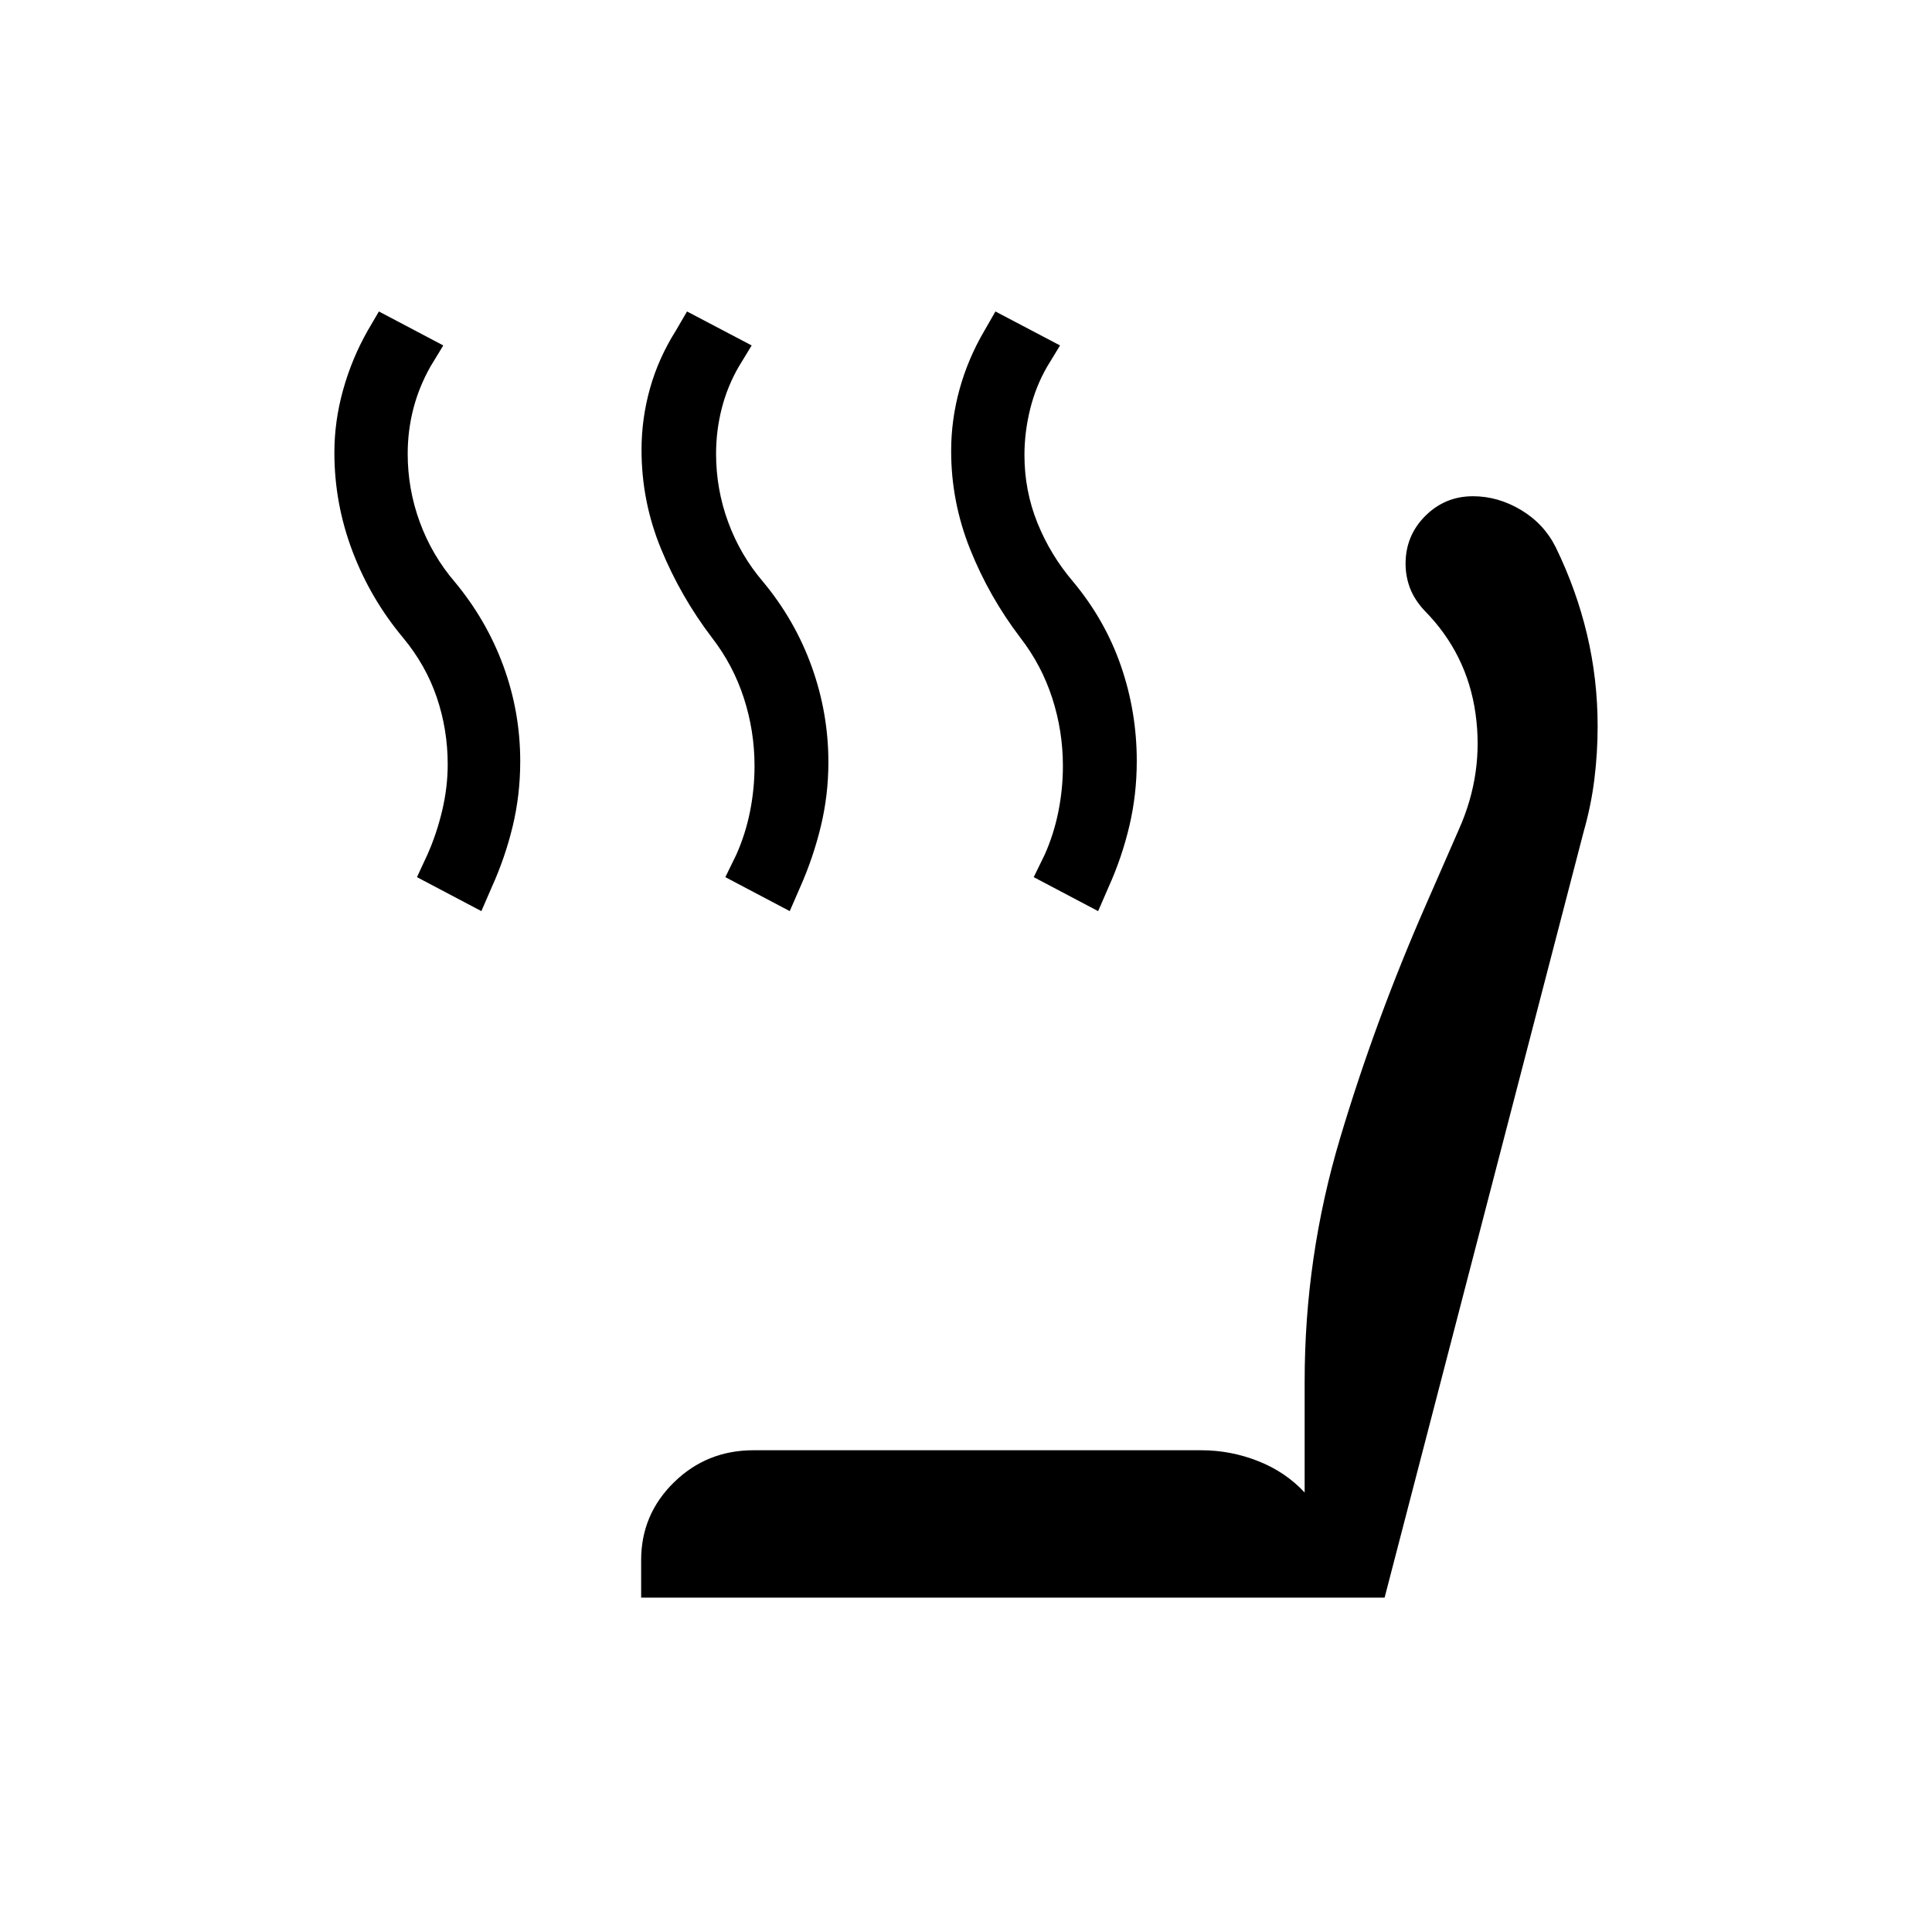 <svg xmlns="http://www.w3.org/2000/svg" height="24" viewBox="0 -960 960 960" width="24"><path d="m545.65-507.27-32-16.88 5.47-11.2q4.57-10.27 6.8-21.48 2.23-11.21 2.23-22.59 0-17.31-5.3-33.7-5.31-16.38-15.81-29.96-15.5-20.34-24.96-43.94-9.46-23.6-9.46-48.86 0-15.58 4.19-30.75 4.19-15.18 12.34-29.06l5.47-9.54 32.11 16.88-6.35 10.43q-5.73 9.88-8.53 21.29-2.81 11.4-2.81 22.78 0 17.7 6.46 33.7 6.46 16 17.73 29.19 15.89 19.08 23.75 41.84 7.87 22.77 7.87 47.27 0 16.73-3.7 32.35-3.69 15.62-10.3 30.27l-5.2 11.96Zm-153.23 0-32-16.88 5.46-11.2q4.58-10.27 6.81-21.48 2.23-11.21 2.23-22.59 0-17.31-5.3-33.7-5.31-16.38-15.81-29.96-15.5-20.34-25.27-44-9.77-23.65-9.77-49.42 0-15.46 4.19-30.44t12.85-28.75l5.57-9.54 32.12 16.88-6.35 10.43q-5.73 9.88-8.53 20.9-2.81 11.02-2.81 22.52 0 17.58 6.02 33.96 6.02 16.39 17.29 29.58 15.88 19.08 24.19 42.15 8.31 23.08 8.31 47.58 0 16.23-3.75 31.79-3.75 15.56-10.25 30.21l-5.2 11.96Zm-153.23 0-32-16.88 5.19-11.2q4.58-10.27 7.33-21.86 2.75-11.6 2.75-22.98 0-17.31-5.44-33.31-5.44-16-16.71-29.58-16.27-19.46-25.21-43.11-8.95-23.66-8.95-48.93 0-15.57 4.33-31.13 4.33-15.56 12.21-29.44l5.58-9.54 32 16.88-6.35 10.43q-5.73 10.15-8.54 21.04-2.8 10.88-2.8 22.38 0 17.58 6.02 33.96 6.02 16.39 17.28 29.58 15.89 19.08 24.25 41.9 8.37 22.83 8.37 47.33 0 16.73-3.75 32.29-3.75 15.56-10.37 30.21l-5.19 11.96Zm79.39 341.12v-18.66q0-22.65 16.29-38.61 16.28-15.96 39.55-15.96h222.46q14.62 0 28.25 5.38 13.64 5.38 23.14 15.62v-55.27q0-61.85 17.6-120.75 17.59-58.91 42.9-116.56l16.08-36.77q12.53-27.96 8.32-57.73-4.21-29.77-25.4-51.19-4.92-5.31-7.14-11.1-2.21-5.79-2.21-12.17 0-13.93 9.79-23.71 9.79-9.79 23.71-9.79 12.46 0 23.91 6.86 11.44 6.87 17.25 18.6 10.19 20.92 15.48 43.13 5.29 22.21 5.29 45.75 0 13.2-1.62 26.27-1.61 13.08-5.35 26.16L688-166.15H318.58Z"/></svg>